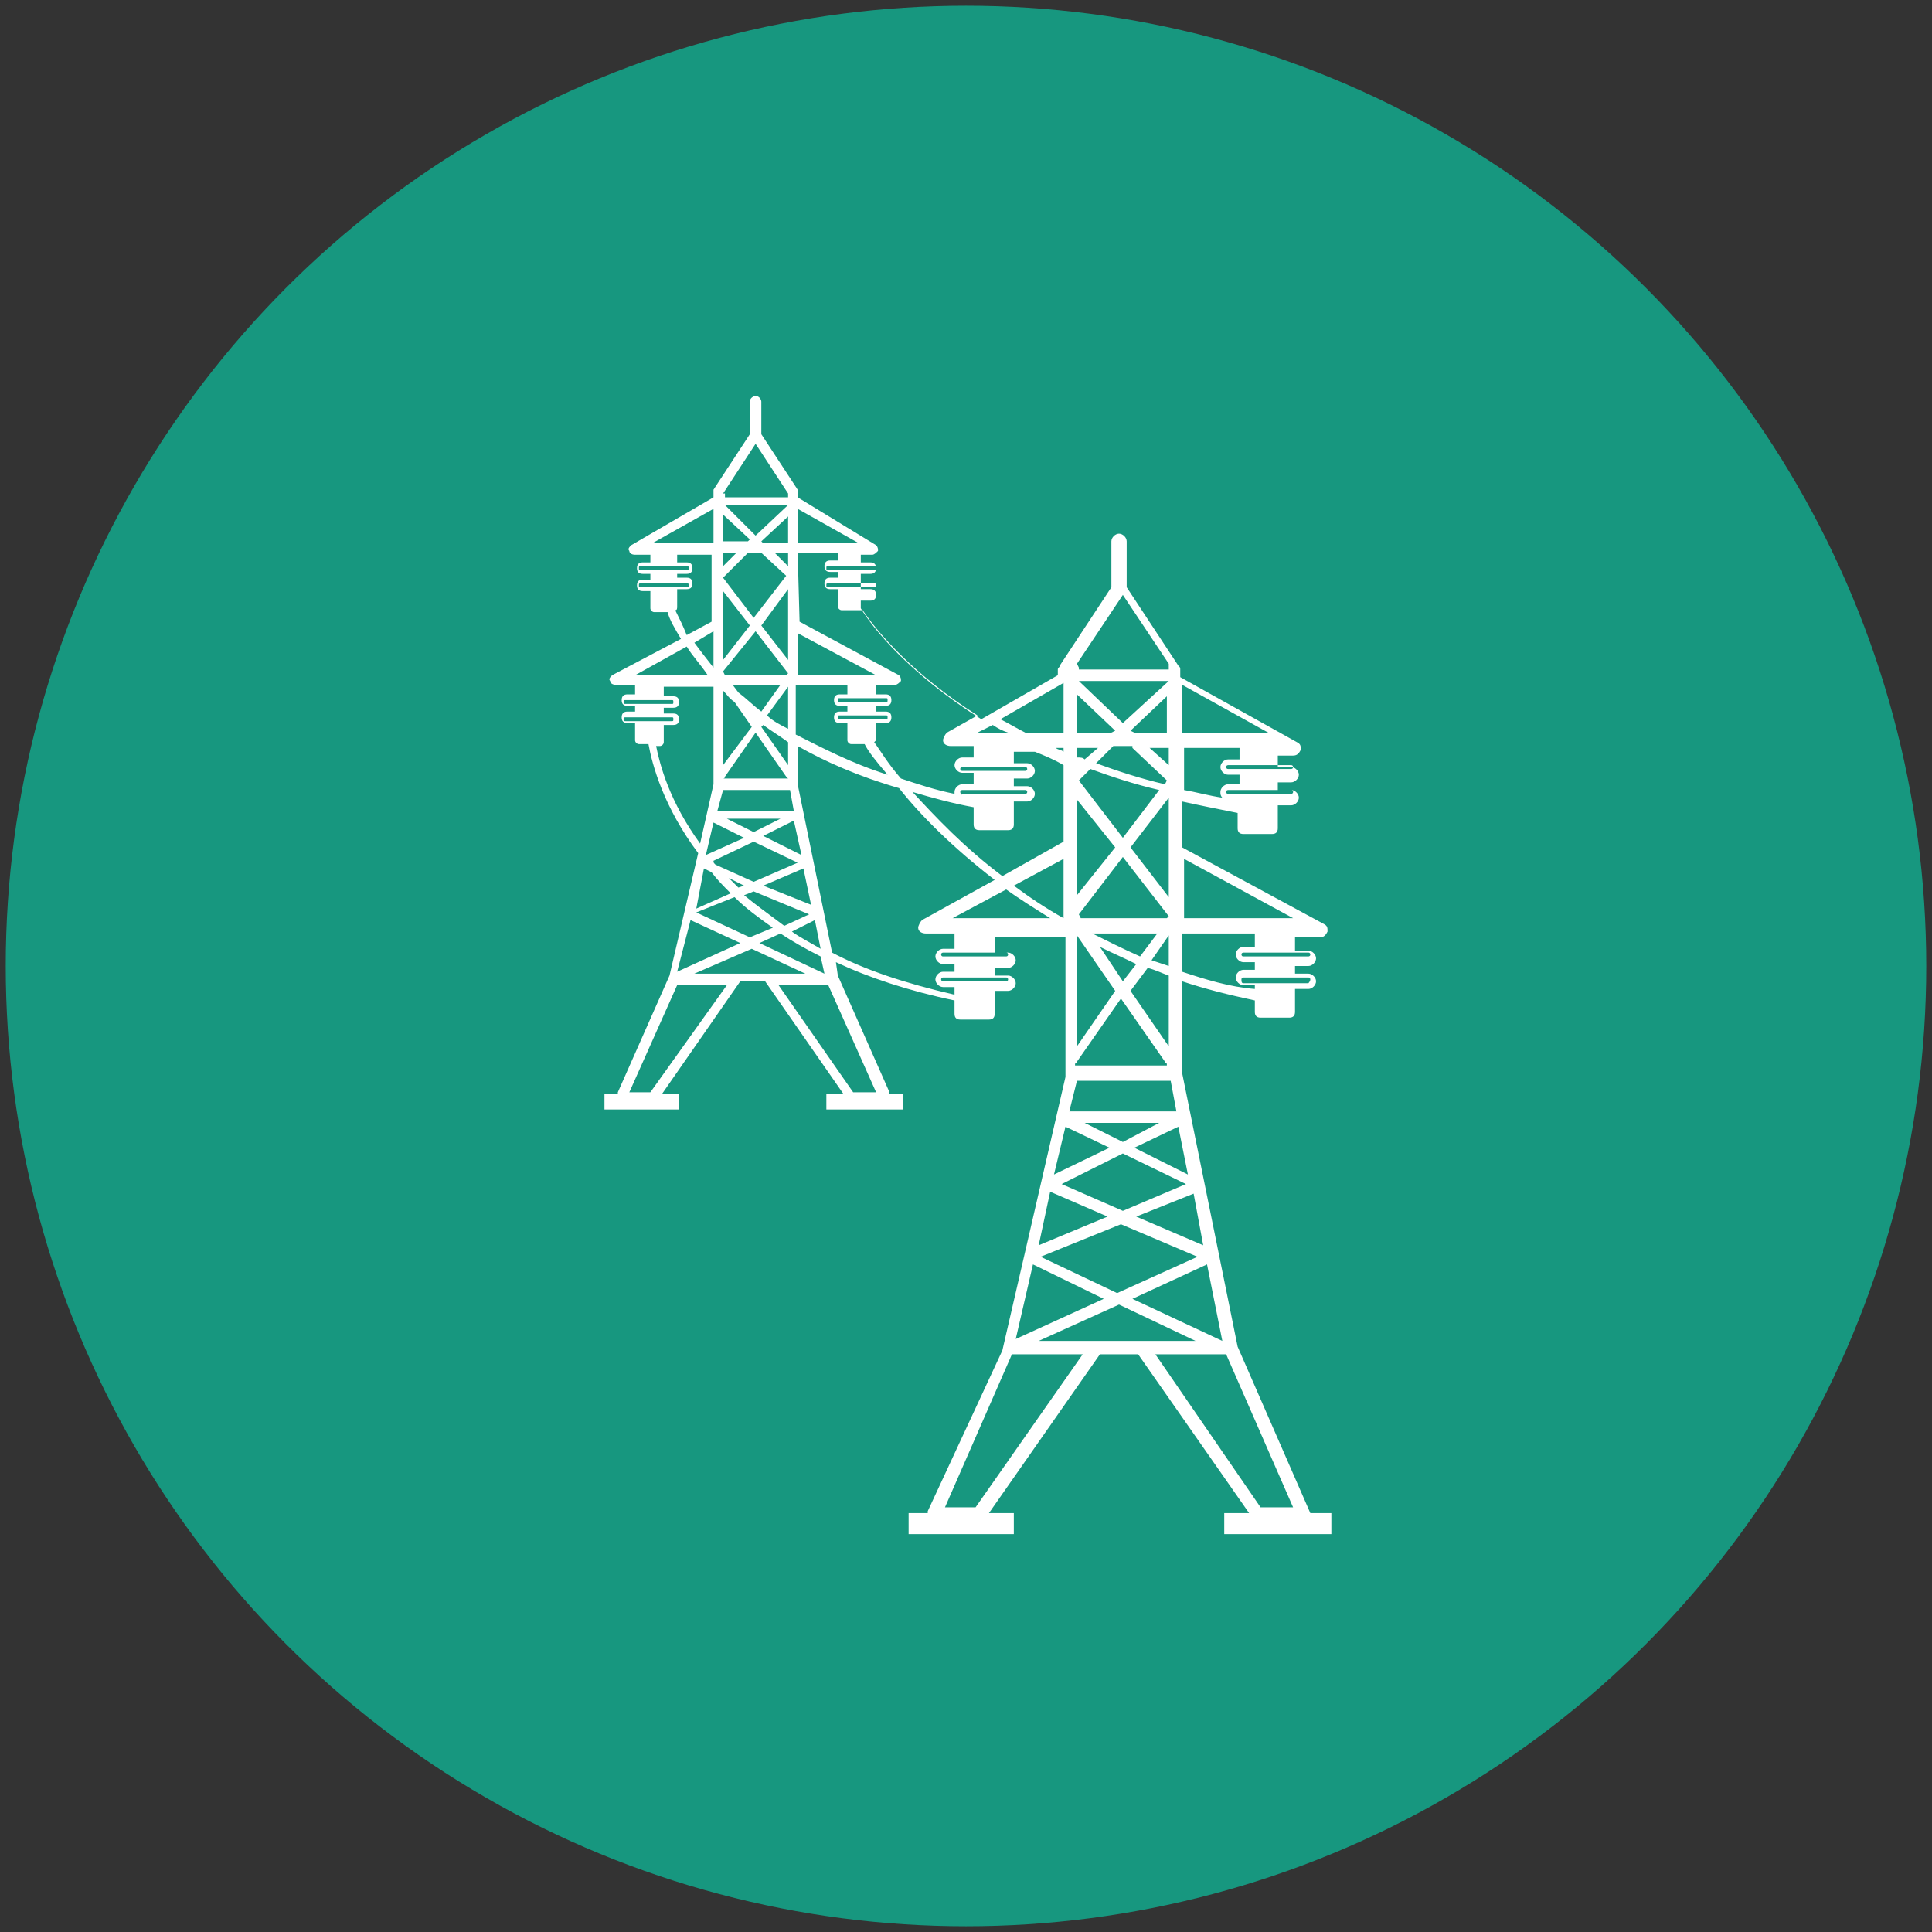 <svg xmlns="http://www.w3.org/2000/svg" xmlns:xlink="http://www.w3.org/1999/xlink" id="Capa_1" x="0" y="0" enable-background="new 0 0 101 101" version="1.1" viewBox="0 0 101 101" xml:space="preserve"><rect x="0" y="0" width="101" height="101" fill="#333333" stroke="none"/><style type="text/css">.st0{fill:#fff}.st29{fill:#17977f}</style><circle cx="50.5" cy="50.5" r="50.2" class="st29"/><path d="M68.5,79.2c0-0.1,0-0.1,0-0.1l-3.8-8.7l-2.9-14.3v-4.8c1.2,0.4,2.4,0.7,3.8,1v0.6c0,0.2,0.1,0.3,0.3,0.3h1.5	c0.2,0,0.3-0.1,0.3-0.3v-1.2h0.7c0.2,0,0.4-0.2,0.4-0.4c0-0.2-0.2-0.4-0.4-0.4h-0.7v-0.4h0.7c0.2,0,0.4-0.2,0.4-0.4	c0-0.2-0.2-0.4-0.4-0.4h-0.7v-0.7H69c0.2,0,0.3-0.1,0.4-0.3c0-0.2,0-0.3-0.2-0.4l-7.4-4v-2.4c0.9,0.2,1.9,0.4,2.9,0.6v0.8	c0,0.2,0.1,0.3,0.3,0.3h1.5c0.2,0,0.3-0.1,0.3-0.3v-1.2h0.7c0.2,0,0.4-0.2,0.4-0.4c0-0.2-0.2-0.4-0.4-0.4h-0.7v-0.4h0.7	c0.2,0,0.4-0.2,0.4-0.4c0-0.2-0.2-0.4-0.4-0.4h-0.7v-0.6h0.8c0.2,0,0.3-0.1,0.4-0.3c0-0.2,0-0.3-0.2-0.4l-6.1-3.4v-0.4	c0-0.1,0-0.1-0.1-0.2l-2.7-4.1v-2.4c0-0.2-0.2-0.4-0.4-0.4c-0.2,0-0.4,0.2-0.4,0.4v2.4l-2.7,4.1c0,0.1-0.1,0.1-0.1,0.2v0.3l-4,2.3	c-3.8-2.4-5.7-4.8-6.3-5.8v-0.4h0.5c0.2,0,0.3-0.1,0.3-0.3c0-0.2-0.1-0.3-0.3-0.3h-0.5V30h0.5c0.2,0,0.3-0.1,0.3-0.3	c0-0.2-0.1-0.3-0.3-0.3h-0.5v-0.4h0.6c0.1,0,0.2-0.1,0.3-0.2c0-0.1,0-0.2-0.1-0.3L41.7,26v-0.3c0-0.1,0-0.1,0-0.1l-1.9-2.9V21	c0-0.1-0.1-0.3-0.3-0.3c-0.1,0-0.3,0.1-0.3,0.3v1.7l-1.9,2.9c0,0,0,0.1,0,0.1V26l-4.3,2.5c-0.1,0.1-0.2,0.2-0.1,0.3	c0,0.1,0.1,0.2,0.3,0.2H34v0.4h-0.4c-0.2,0-0.3,0.1-0.3,0.3c0,0.2,0.1,0.3,0.3,0.3H34v0.3h-0.4c-0.2,0-0.3,0.1-0.3,0.3	c0,0.2,0.1,0.3,0.3,0.3H34v0.9c0,0.1,0.1,0.2,0.2,0.2h0.7c0.1,0.4,0.4,0.9,0.7,1.4L32,35.3c-0.1,0.1-0.2,0.2-0.1,0.3	c0,0.1,0.1,0.2,0.3,0.2h1v0.5h-0.4c-0.2,0-0.3,0.1-0.3,0.3c0,0.2,0.1,0.3,0.3,0.3h0.4v0.3h-0.4c-0.2,0-0.3,0.1-0.3,0.3	c0,0.2,0.1,0.3,0.3,0.3h0.4v0.9c0,0.1,0.1,0.2,0.2,0.2h0.5c0.2,1.1,0.8,3.3,2.6,5.7l-1.5,6.4l-2.7,6.1c0,0,0,0.1,0,0.1h-0.7v0.8h3.9	v-0.8h-0.9l4.1-5.9H40l4.1,5.9h-0.9v0.8h4v-0.8h-0.7c0,0,0-0.1,0-0.1l-2.7-6.1l-0.1-0.7c1.7,0.8,3.8,1.5,6.2,2V53	c0,0.2,0.1,0.3,0.3,0.3h1.5c0.2,0,0.3-0.1,0.3-0.3v-1.2h0.7c0.2,0,0.4-0.2,0.4-0.4c0-0.2-0.2-0.4-0.4-0.4h-0.7v-0.4h0.7	c0.2,0,0.4-0.2,0.4-0.4c0-0.2-0.2-0.4-0.4-0.4h-0.7v-0.8h3.7v7.3l-3.3,14.3L48.5,79c0,0,0,0.1,0,0.1h-1v1.1H53v-1.1h-1.3l5.8-8.3h2	l5.8,8.3H64v1.1h5.6v-1.1H68.5z M63.9,70.1L63.9,70.1l-4.7-2.2l3.9-1.8L63.9,70.1z M50.2,41.4c0-0.1,0.1-0.1,0.1-0.1h3.3	c0.1,0,0.1,0.1,0.1,0.1c0,0.1-0.1,0.1-0.1,0.1h-3.3C50.3,41.6,50.2,41.5,50.2,41.4L50.2,41.4z M50.9,42.2v0.9c0,0.2,0.1,0.3,0.3,0.3	h1.5c0.2,0,0.3-0.1,0.3-0.3v-1.2h0.7c0.2,0,0.4-0.2,0.4-0.4c0-0.2-0.2-0.4-0.4-0.4H53v-0.4h0.7c0.2,0,0.4-0.2,0.4-0.4	c0-0.2-0.2-0.4-0.4-0.4H53v-0.6h1.1c0.5,0.2,1,0.4,1.5,0.7V44l-3.2,1.8c-2-1.5-3.5-3.1-4.7-4.4C48.7,41.7,49.8,42,50.9,42.2	L50.9,42.2z M50.3,40.3c-0.1,0-0.1-0.1-0.1-0.1c0-0.1,0.1-0.1,0.1-0.1h3.3c0.1,0,0.1,0.1,0.1,0.1c0,0.1-0.1,0.1-0.1,0.1H50.3z M51.1,38.3l0.8-0.4c0.3,0.2,0.5,0.3,0.8,0.4H51.1z M55.6,39.3c-0.1-0.1-0.3-0.1-0.4-0.2h0.4V39.3z M57.5,49.5	c0.6,0.3,1.3,0.6,1.9,0.9l-0.7,0.9L57.5,49.5z M60.9,55.5c0,0.1,0.1,0.1,0.1,0.1v0.1h-4.8v-0.1c0.1,0,0.1-0.1,0.1-0.1l2.3-3.3	L60.9,55.5z M57.1,48.8h3.4L59.6,50C58.7,49.6,57.9,49.2,57.1,48.8L57.1,48.8z M61.1,48.9v1.6c-0.3-0.1-0.6-0.2-0.9-0.3L61.1,48.9z M61.1,46.9l-2-2.6l2-2.6V46.9z M61.1,47.9L61,48h-4.5l-0.1-0.2v0l2.3-3L61.1,47.9z M56.3,46.8v-5l2,2.5L56.3,46.8z M56.3,40	C56.3,40,56.4,40,56.3,40L56.3,40L56.3,40z M55.6,44.9V48c-0.9-0.5-1.8-1.1-2.6-1.7L55.6,44.9z M56.3,48.9l2,2.9l-2,2.9L56.3,48.9	C56.3,48.9,56.3,48.9,56.3,48.9L56.3,48.9z M56.3,56.5h4.9l0.3,1.6h-5.6L56.3,56.5z M60.6,58.7l-1.9,1l-2-1H60.6z M58.7,60.3	l3.3,1.6l-3.3,1.4l-3.2-1.4L58.7,60.3z M62.6,65.7l-4.2,1.9l-4-1.9l4.2-1.7L62.6,65.7z M62.9,65.1l-3.5-1.5l3-1.2L62.9,65.1z M62.1,61.4L59.3,60l2.3-1.1L62.1,61.4z M61.1,54.7l-2-2.9l0.9-1.2c0.4,0.1,0.8,0.3,1.1,0.4V54.7z M61.8,50.8v-2h3.8v0.7H65	c-0.2,0-0.4,0.2-0.4,0.4c0,0.2,0.2,0.4,0.4,0.4h0.6v0.4H65c-0.2,0-0.4,0.2-0.4,0.4c0,0.2,0.2,0.4,0.4,0.4h0.6v0.2	C64.3,51.6,63,51.2,61.8,50.8L61.8,50.8z M68.4,51.1c0.1,0,0.1,0.1,0.1,0.1c0,0.1-0.1,0.2-0.1,0.2H65c-0.1,0-0.1-0.1-0.1-0.2	c0-0.1,0.1-0.1,0.1-0.1H68.4z M68.4,49.8c0.1,0,0.1,0.1,0.1,0.1c0,0.1-0.1,0.1-0.1,0.1H65c-0.1,0-0.1-0.1-0.1-0.1	c0-0.1,0.1-0.1,0.1-0.1H68.4z M67.6,48h-5.7v-3.1L67.6,48z M58.7,43.8l-2.3-3l0.6-0.6c1.1,0.4,2.3,0.8,3.6,1.1L58.7,43.8z M61.1,40	l-1-0.9h1V40z M61.1,38.3h-1.8l-0.2-0.1l1.9-1.8V38.3z M58.7,37.8l-2.3-2.2h4.7L58.7,37.8z M59.2,39.1l1.8,1.7L60.9,41	c-1.3-0.3-2.5-0.7-3.6-1.1l0.9-0.9H59.2z M67.5,41.3c0.1,0,0.1,0.1,0.1,0.1c0,0.1-0.1,0.1-0.1,0.1h-3.3c-0.1,0-0.1-0.1-0.1-0.1	c0-0.1,0.1-0.1,0.1-0.1H67.5z M67.5,40c0.1,0,0.1,0.1,0.1,0.1c0,0.1-0.1,0.1-0.1,0.1h-3.3c-0.1,0-0.1-0.1-0.1-0.1	c0-0.1,0.1-0.1,0.1-0.1H67.5z M61.8,35.8l4.5,2.5h-4.5V35.8z M64.8,39.1v0.6h-0.6c-0.2,0-0.4,0.2-0.4,0.4c0,0.2,0.2,0.4,0.4,0.4h0.6	V41h-0.6c-0.2,0-0.4,0.2-0.4,0.4c0,0.1,0,0.2,0.1,0.3c-0.7-0.1-1.4-0.3-2-0.4v-2.2H64.8z M56.3,34.7l2.4-3.6l2.4,3.6v0.3	c0,0,0,0,0,0h-4.7c0,0,0,0,0-0.1c0,0,0,0,0,0L56.3,34.7L56.3,34.7z M56.3,36.3l2,1.9l-0.2,0.1h-1.8V36.3z M57.4,39.1l-0.7,0.6	c-0.1-0.1-0.2-0.1-0.4-0.1v-0.5H57.4z M55.6,35.7v2.6h-2c-0.4-0.2-0.9-0.5-1.3-0.7L55.6,35.7z M45.7,30.5c0.1,0,0.1,0,0.1,0.1	s0,0.1-0.1,0.1h-2.4c-0.1,0-0.1,0-0.1-0.1s0-0.1,0.1-0.1H45.7z M45.7,29.6c0.1,0,0.1,0,0.1,0.1c0,0.1,0,0.1-0.1,0.1h-2.4	c-0.1,0-0.1,0-0.1-0.1c0-0.1,0-0.1,0.1-0.1H45.7z M41.7,26.6l3.2,1.8h-3.2V26.6z M41.7,28.9h2.1v0.4h-0.4c-0.2,0-0.3,0.1-0.3,0.3	c0,0.2,0.1,0.3,0.3,0.3h0.4v0.3h-0.4c-0.2,0-0.3,0.1-0.3,0.3c0,0.2,0.1,0.3,0.3,0.3h0.4v0.9c0,0.1,0.1,0.2,0.2,0.2H45	c0,0,0.1,0,0.1,0c0.8,1.2,2.7,3.4,6,5.5l-1.6,0.9c-0.1,0.1-0.2,0.3-0.2,0.4c0,0.2,0.2,0.3,0.4,0.3h1.2v0.6h-0.6	c-0.2,0-0.4,0.2-0.4,0.4c0,0.2,0.2,0.4,0.4,0.4h0.6V41h-0.6c-0.2,0-0.4,0.2-0.4,0.4c0,0.1,0,0.1,0,0.1c-1-0.2-1.9-0.5-2.8-0.8	c-0.7-0.8-1.1-1.5-1.4-1.9c0,0,0.1-0.1,0.1-0.1v-0.9h0.5c0.2,0,0.3-0.1,0.3-0.3c0-0.2-0.1-0.3-0.3-0.3h-0.5v-0.3h0.5	c0.2,0,0.3-0.1,0.3-0.3c0-0.2-0.1-0.3-0.3-0.3h-0.5v-0.5h1c0.1,0,0.2-0.1,0.3-0.2c0-0.1,0-0.2-0.1-0.3l-5.2-2.8L41.7,28.9L41.7,28.9	z M43.9,37.6c-0.1,0-0.1,0-0.1-0.1c0-0.1,0-0.1,0.1-0.1h2.4c0.1,0,0.1,0,0.1,0.1c0,0.1,0,0.1-0.1,0.1H43.9z M43.9,36.7	c-0.1,0-0.1,0-0.1-0.1c0-0.1,0-0.1,0.1-0.1h2.4c0.1,0,0.1,0,0.1,0.1c0,0.1,0,0.1-0.1,0.1H43.9z M41.7,33.1l4.1,2.2h-4.1V33.1z M44.3,35.8v0.5h-0.4c-0.2,0-0.3,0.1-0.3,0.3c0,0.2,0.1,0.3,0.3,0.3h0.4v0.3h-0.4c-0.2,0-0.3,0.1-0.3,0.3c0,0.2,0.1,0.3,0.3,0.3h0.4	v0.9c0,0.1,0.1,0.2,0.2,0.2h0.7c0.2,0.4,0.6,0.9,1.2,1.6c-1.9-0.6-3.4-1.4-4.8-2.1v-2.6H44.3z M36.9,44.7l0.4-1.7l1.6,0.8L36.9,44.7	C37,44.7,37,44.7,36.9,44.7L36.9,44.7z M37.3,34.9c-0.4-0.5-0.7-0.9-1-1.3l1-0.6V34.9z M38.3,35.8h2.5l-1,1.4	c-0.4-0.3-0.8-0.7-1.2-1L38.3,35.8z M37.5,42.4l0.3-1.1h3.5l0.2,1.1H37.5z M40.8,42.8l-1.4,0.7L38,42.8H40.8z M41.2,40.7h-3.4v0	c0,0,0.1,0,0.1-0.1l1.6-2.3l1.6,2.3C41.1,40.6,41.1,40.6,41.2,40.7L41.2,40.7z M38.4,36.7l0.9,1.3L37.8,40v-3.9	C38,36.3,38.1,36.5,38.4,36.7L38.4,36.7z M39.4,44l2.3,1.1l-2.3,1l-2-0.9c-0.1-0.1-0.1-0.1-0.1-0.2L39.4,44z M38.9,46.3l-0.3,0.1	c-0.2-0.2-0.3-0.3-0.5-0.5L38.9,46.3z M38.4,46.9c0.6,0.6,1.3,1.1,2,1.6l-1.2,0.5l-2.8-1.3L38.4,46.9z M38.9,46.8l0.5-0.2l2.9,1.2	l-1.3,0.6C40.2,47.8,39.5,47.3,38.9,46.8L38.9,46.8z M42.6,48.1l0.3,1.5c-0.5-0.3-1.1-0.6-1.5-0.9L42.6,48.1z M39.9,46.3l2.1-0.9	l0.4,1.9L39.9,46.3z M39.9,43.7l1.6-0.8l0.4,1.8L39.9,43.7z M41.2,40l-1.4-2l0.1-0.1c0.4,0.3,0.9,0.6,1.3,0.9V40z M40.1,37.4	l1.1-1.5v2.2C40.8,37.9,40.4,37.7,40.1,37.4L40.1,37.4z M39.9,28.4l-0.1-0.1l1.4-1.3v1.4H39.9z M41.2,28.9v0.7l-0.7-0.7H41.2z M39.5,28l-1.6-1.6h3.3L39.5,28z M39.8,28.9l1.3,1.2l-1.7,2.2l-1.6-2.1l1.3-1.3H39.8z M41.2,30.8v3.7l-1.4-1.8L41.2,30.8z M37.8,25.8l1.7-2.6l1.7,2.6V26c0,0,0,0,0,0h-3.3c0,0,0,0,0,0c0,0,0,0,0,0V25.8z M37.8,26.9l1.4,1.3l-0.1,0.1h-1.3V26.9z M37.8,28.9	h0.7l-0.7,0.7V28.9z M37.8,30.9l1.4,1.8l-1.4,1.8V30.9z M37.8,35.1l1.7-2.1l1.7,2.2l-0.1,0.1h-3.2L37.8,35.1L37.8,35.1z M37.3,26.6	v1.8h-3.2L37.3,26.6z M33.5,29.8c-0.1,0-0.1,0-0.1-0.1c0-0.1,0-0.1,0.1-0.1h2.4c0.1,0,0.1,0,0.1,0.1c0,0.1,0,0.1-0.1,0.1H33.5z M33.5,30.7c-0.1,0-0.1,0-0.1-0.1c0-0.1,0-0.1,0.1-0.1h2.4c0.1,0,0.1,0,0.1,0.1c0,0.1,0,0.1-0.1,0.1H33.5z M35.3,31.9	c0.1,0,0.1-0.1,0.1-0.2v-0.9h0.5c0.2,0,0.3-0.1,0.3-0.3c0-0.2-0.1-0.3-0.3-0.3h-0.5V30h0.5c0.2,0,0.3-0.1,0.3-0.3	c0-0.2-0.1-0.3-0.3-0.3h-0.5v-0.4h1.8v3.5l-1.3,0.7C35.7,32.7,35.5,32.3,35.3,31.9L35.3,31.9z M33.2,35.3l2.7-1.5	c0.3,0.5,0.7,0.9,1.1,1.5H33.2z M32.7,36.8c-0.1,0-0.1,0-0.1-0.1c0-0.1,0-0.1,0.1-0.1h2.4c0.1,0,0.1,0,0.1,0.1c0,0.1,0,0.1-0.1,0.1	H32.7z M32.7,37.7c-0.1,0-0.1,0-0.1-0.1c0-0.1,0-0.1,0.1-0.1h2.4c0.1,0,0.1,0,0.1,0.1c0,0.1,0,0.1-0.1,0.1H32.7z M34.3,39h0.2	c0.1,0,0.2-0.1,0.2-0.2v-0.9h0.5c0.2,0,0.3-0.1,0.3-0.3c0-0.2-0.1-0.3-0.3-0.3h-0.5V37h0.5c0.2,0,0.3-0.1,0.3-0.3	c0-0.2-0.1-0.3-0.3-0.3h-0.5v-0.5h2.6V41l-0.7,3.1C35,41.9,34.5,40,34.3,39L34.3,39z M36.8,45.4l0.4,0.2c0.3,0.4,0.6,0.7,1,1.1	l-1.8,0.8L36.8,45.4z M36.1,48.1l2.6,1.2l-3.3,1.5L36.1,48.1z M34,57.1h-1.1l2.5-5.6H38L34,57.1z M36.3,50.9l3-1.3l2.8,1.3H36.3z M45.8,57.1h-1.2l-3.9-5.6h2.6L45.8,57.1z M43.1,50.9L43.1,50.9l-3.4-1.6l1.1-0.5c0.6,0.4,1.3,0.8,2.1,1.2L43.1,50.9z M43.5,49.8	L41.7,41v-2c1.4,0.8,3.2,1.6,5.3,2.2c1.1,1.4,2.8,3.1,5,4.8l-3.8,2.1c-0.1,0.1-0.2,0.3-0.2,0.4c0,0.2,0.2,0.3,0.4,0.3h1.5v0.8h-0.6	c-0.2,0-0.4,0.2-0.4,0.4c0,0.2,0.2,0.4,0.4,0.4h0.6v0.4h-0.6c-0.2,0-0.4,0.2-0.4,0.4c0,0.2,0.2,0.4,0.4,0.4h0.6V52	C47.3,51.4,45.2,50.7,43.5,49.8L43.5,49.8z M52.6,51.1c0.1,0,0.1,0.1,0.1,0.1c0,0.1-0.1,0.1-0.1,0.1h-3.3c-0.1,0-0.1-0.1-0.1-0.1	c0-0.1,0.1-0.1,0.1-0.1H52.6z M52.6,49.8c0.1,0,0.1,0.1,0.1,0.1c0,0.1-0.1,0.1-0.1,0.1h-3.3c-0.1,0-0.1-0.1-0.1-0.1	c0-0.1,0.1-0.1,0.1-0.1H52.6z M49.8,48l2.8-1.5c0.7,0.5,1.5,1,2.3,1.5H49.8z M55.7,58.9L58,60l-2.9,1.4L55.7,58.9z M54.9,62.3l3,1.3	l-3.6,1.5L54.9,62.3z M54,66.1l3.7,1.8L53.1,70L54,66.1z M51,78.8h-1.6l3.5-8h3.7L51,78.8z M54.3,70.1l4.2-1.9l4,1.9H54.3z M65.9,78.8l-5.5-8h3.7l3.5,8H65.9z M65.9,78.8" class="st0"/></svg>
